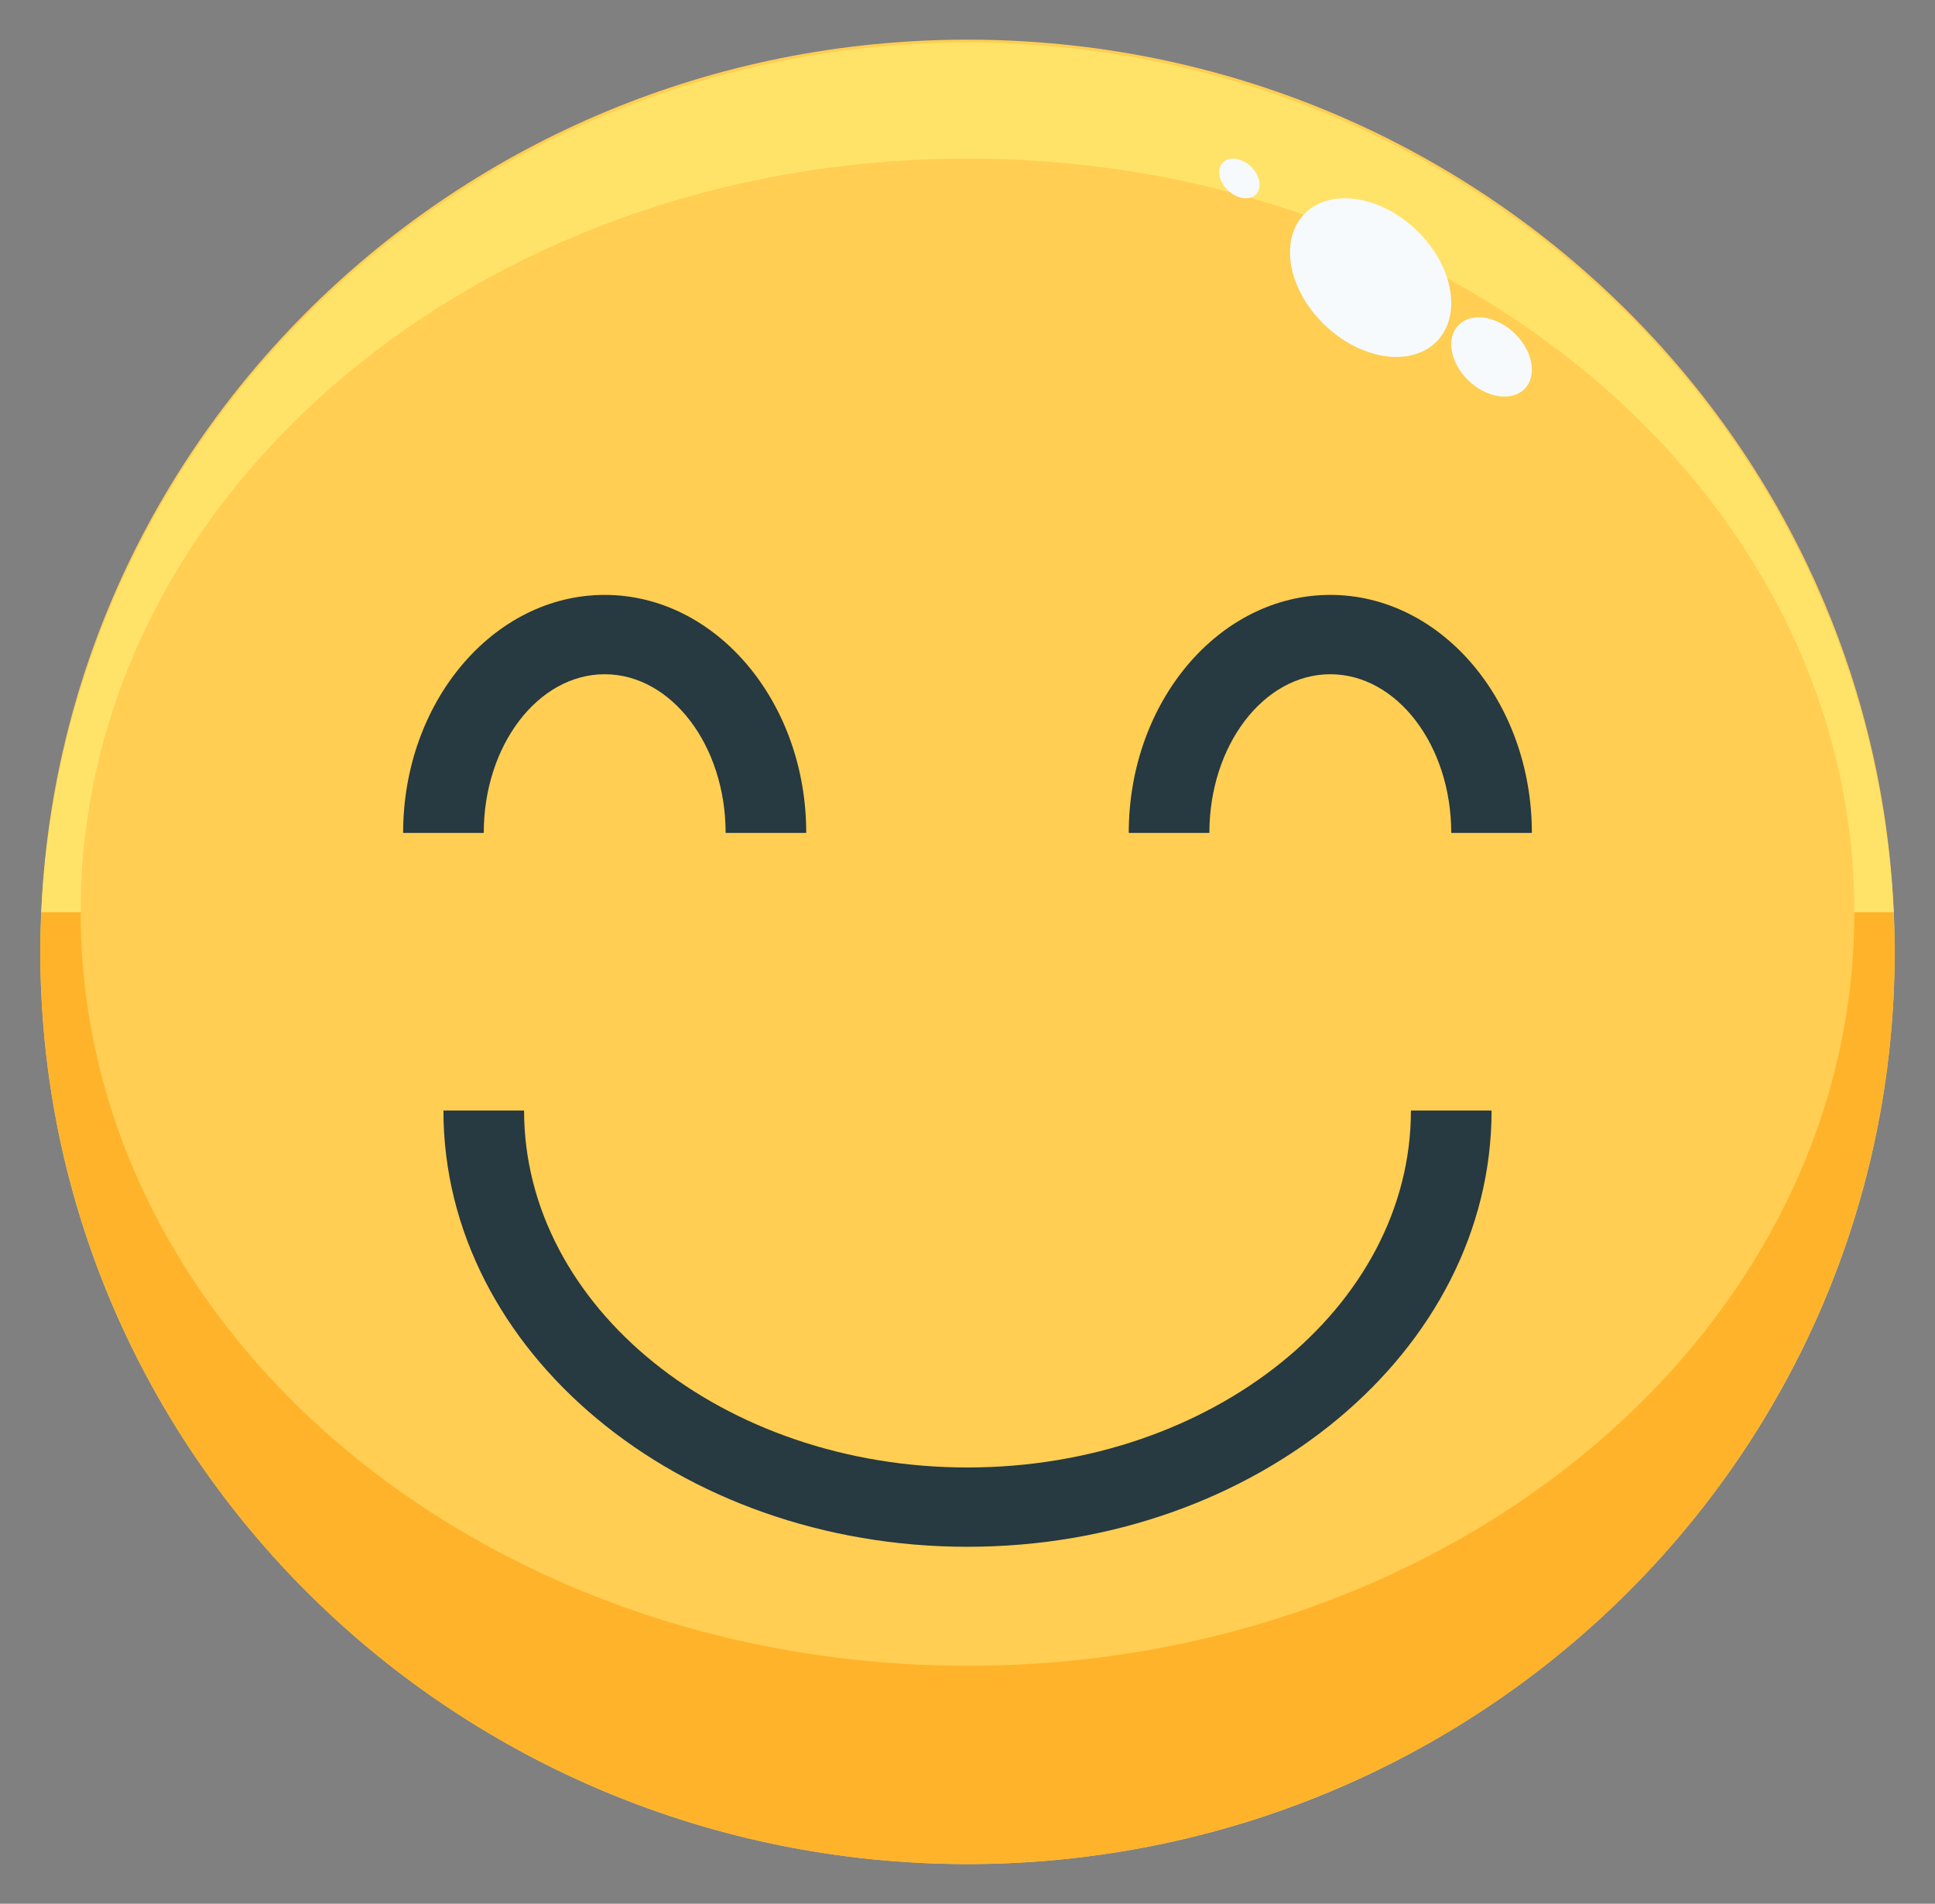 <svg width="62" height="61" viewBox="0 0 62 61" fill="none" xmlns="http://www.w3.org/2000/svg">
<rect x="0" y="0" width="62" height="61" fill="#808080" stroke="none"/>
<path d="M31 59.729C47.407 59.729 60.708 46.643 60.708 30.5C60.708 14.357 47.407 1.271 31 1.271C14.592 1.271 1.292 14.357 1.292 30.5C1.292 46.643 14.592 59.729 31 59.729Z" fill="#FFCE52"/>
<path d="M31 49.562C21.741 49.562 14.208 43.291 14.208 35.583H16.792C16.792 41.889 23.166 47.021 31 47.021C38.834 47.021 45.208 41.889 45.208 35.583H47.792C47.792 43.291 40.259 49.562 31 49.562Z" fill="#273941"/>
<path d="M25.833 26.688H23.25C23.25 23.884 21.511 21.604 19.375 21.604C17.239 21.604 15.5 23.884 15.5 26.688H12.917C12.917 22.482 15.814 19.062 19.375 19.062C22.936 19.062 25.833 22.482 25.833 26.688Z" fill="#273941"/>
<path d="M49.083 26.688H46.5C46.5 23.884 44.761 21.604 42.625 21.604C40.489 21.604 38.75 23.884 38.75 26.688H36.167C36.167 22.482 39.064 19.062 42.625 19.062C46.186 19.062 49.083 22.482 49.083 26.688Z" fill="#273941"/>
<path d="M31 5.083C46.694 5.083 59.417 15.894 59.417 29.229H60.676C60.32 21.721 57.038 14.637 51.511 9.447C45.985 4.258 38.639 1.362 31 1.362C23.361 1.362 16.015 4.258 10.489 9.447C4.962 14.637 1.68 21.721 1.324 29.229H2.583C2.583 15.894 15.306 5.083 31 5.083Z" fill="#FFE369"/>
<path d="M59.417 29.229C59.417 42.564 46.694 53.375 31 53.375C15.306 53.375 2.583 42.564 2.583 29.229H1.324C1.306 29.651 1.292 30.074 1.292 30.5C1.292 38.252 4.422 45.687 9.993 51.168C15.564 56.65 23.121 59.729 31 59.729C38.879 59.729 46.436 56.65 52.007 51.168C57.578 45.687 60.708 38.252 60.708 30.5C60.708 30.074 60.694 29.651 60.676 29.229H59.417Z" fill="#FFB32B"/>
<path d="M48.841 12.468C49.257 12.059 49.124 11.265 48.545 10.695C47.966 10.126 47.159 9.996 46.743 10.406C46.327 10.815 46.459 11.609 47.038 12.179C47.618 12.748 48.425 12.878 48.841 12.468Z" fill="#F6FAFD"/>
<path d="M40.237 6.234C40.445 6.029 40.379 5.632 40.09 5.347C39.8 5.062 39.396 4.998 39.188 5.203C38.98 5.408 39.046 5.805 39.336 6.089C39.625 6.374 40.029 6.439 40.237 6.234Z" fill="#F6FAFD"/>
<path d="M46.015 10.959C46.847 10.14 46.582 8.552 45.423 7.413C44.264 6.273 42.65 6.013 41.818 6.832C40.986 7.652 41.251 9.239 42.41 10.379C43.569 11.519 45.183 11.778 46.015 10.959Z" fill="#F6FAFD"/>
</svg>
